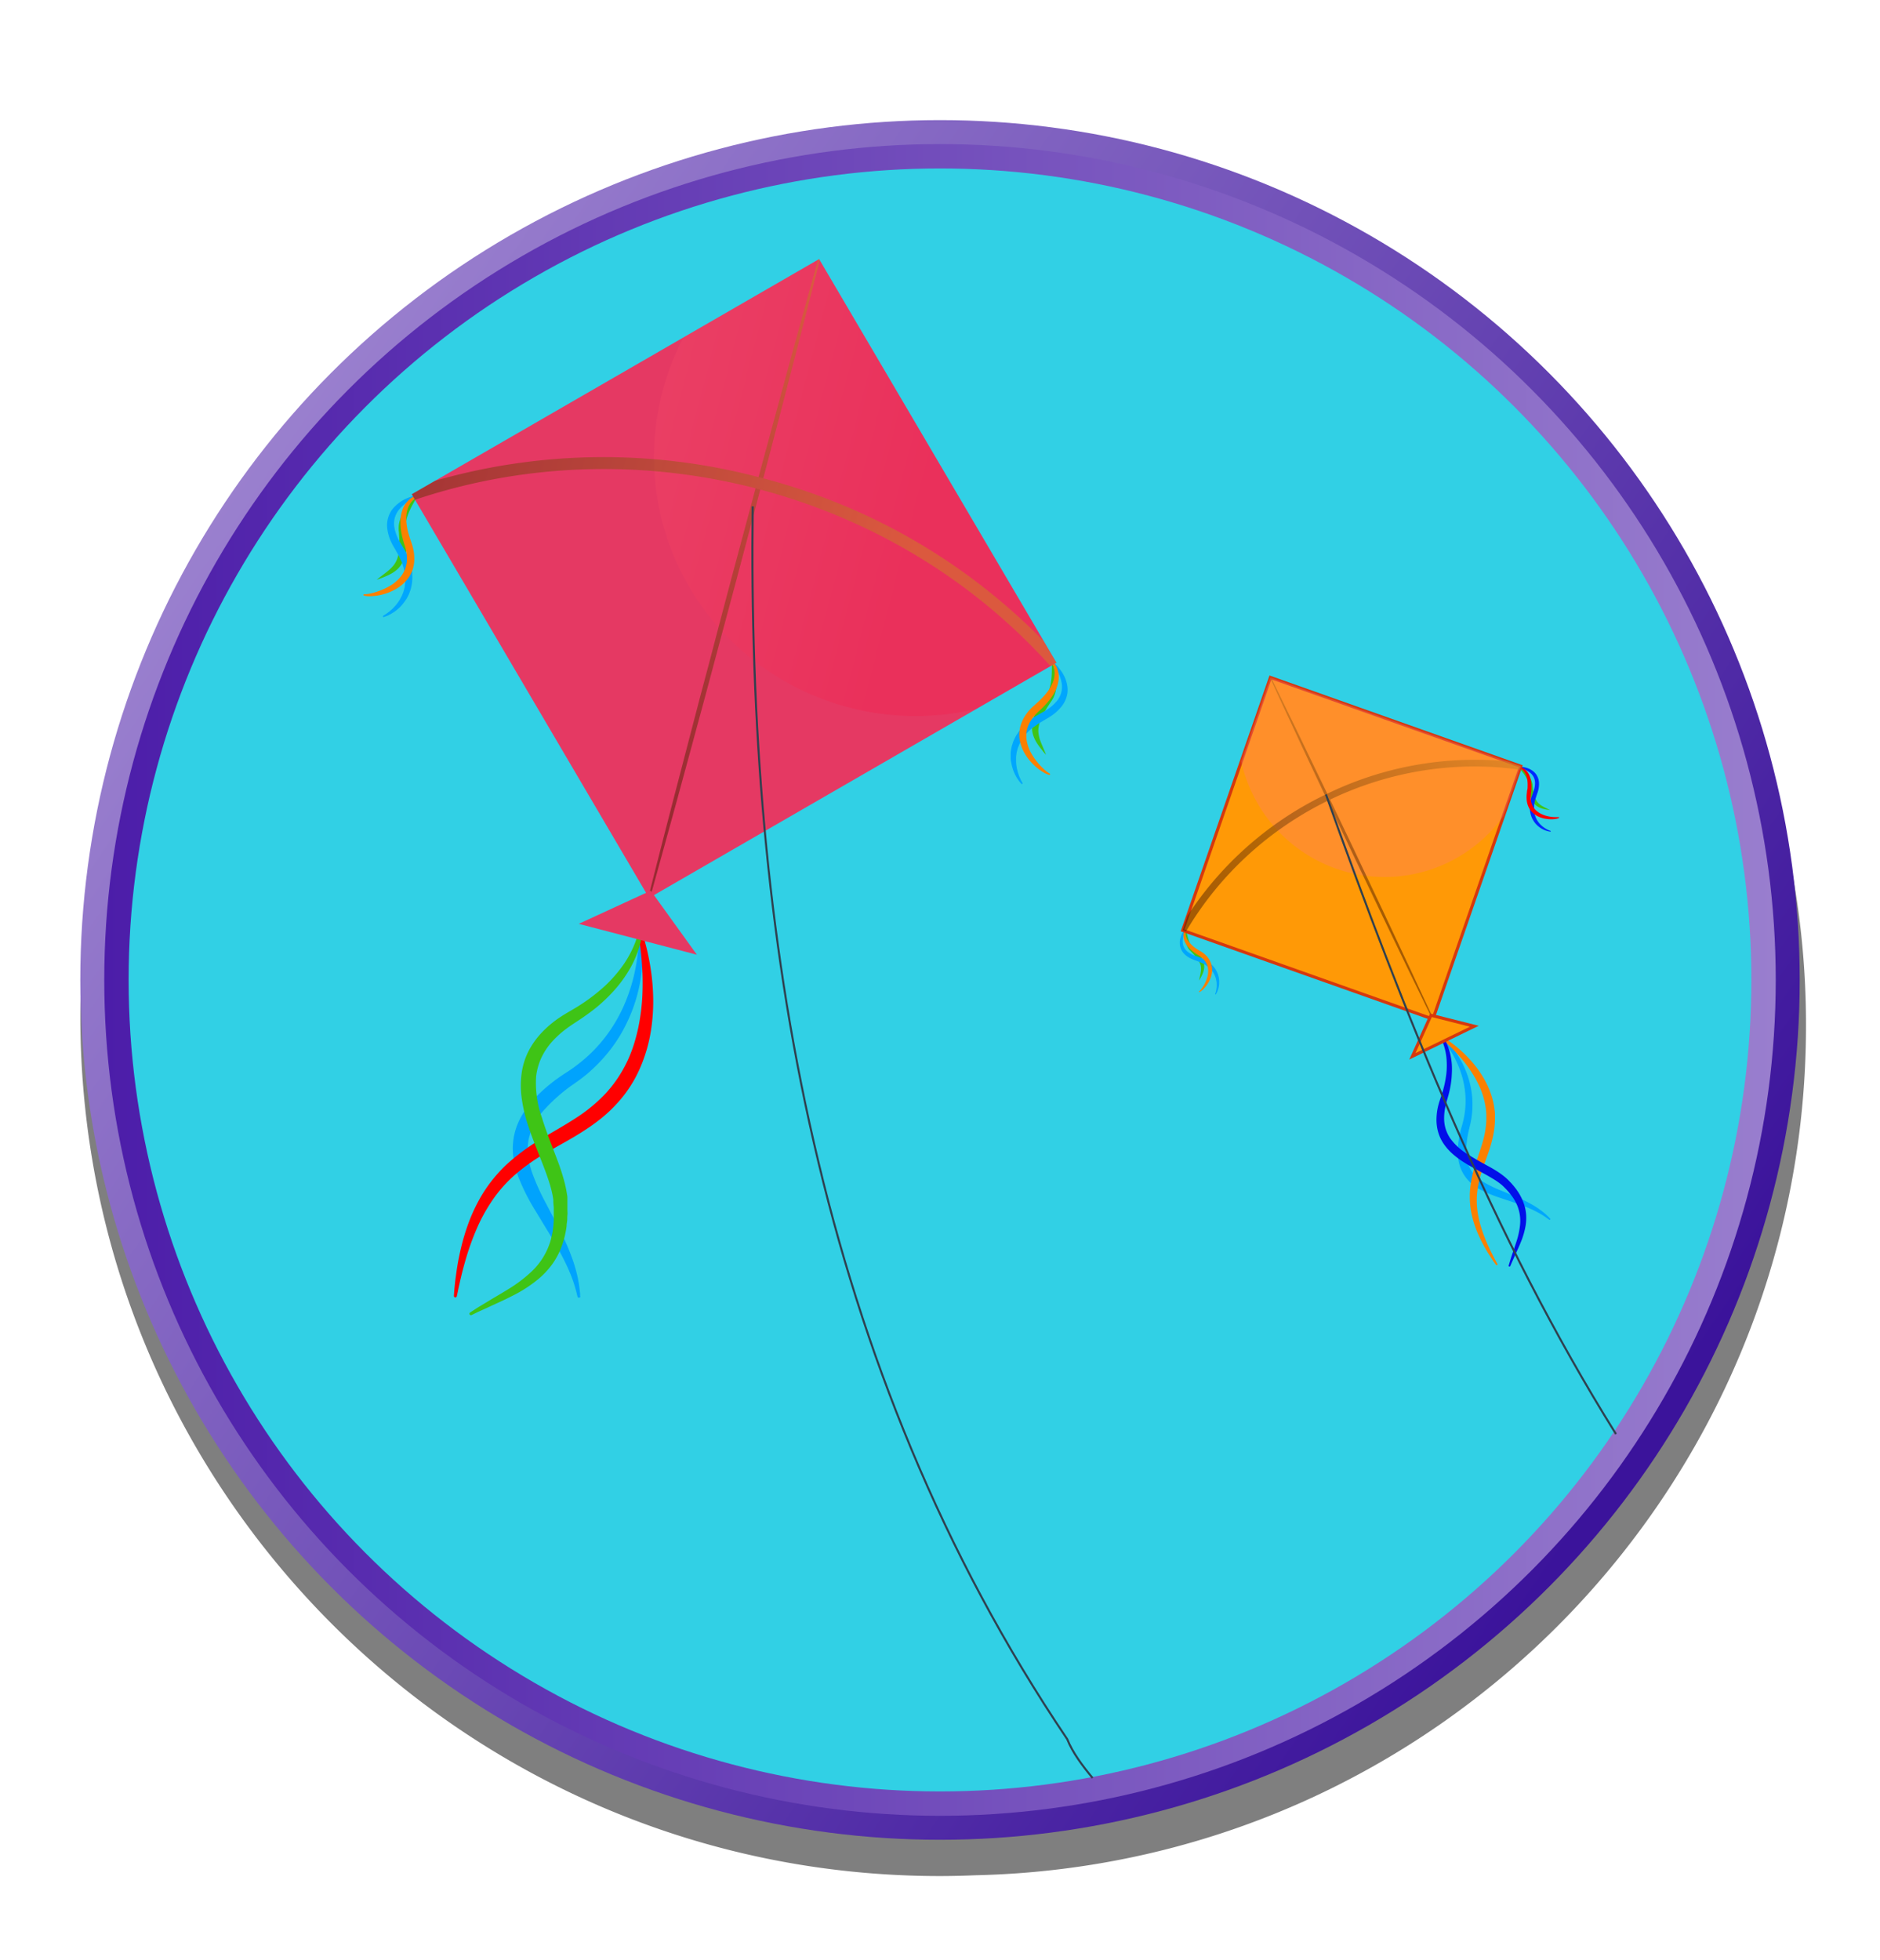 <svg xmlns="http://www.w3.org/2000/svg" xmlns:xlink="http://www.w3.org/1999/xlink" width="462.9" height="482.5" viewBox="0 0 462.9 482.5">
  <defs>
    <style>
      .b12082fa-cc6e-4221-bc1a-4c6aa8c0f171, .fd019b2a-7346-437e-94dc-7f6135bd1d2a {
        fill: none;
      }

      .b798b19f-6e6f-42a1-84c1-2767075c4026 {
        isolation: isolate;
      }

      .f7447523-24cd-4170-ac01-6a4362d8f830, .ff60a607-dbc3-44e2-8950-52d23cc2fe95 {
        opacity: 0.5;
      }

      .fb1e2b77-2c77-4991-be58-7398f7ad5a6c {
        fill: url(#f037168b-099f-4b2e-9e9f-8fafb283afc7);
      }

      .ab4d5a86-cc81-4a1b-9674-325b388028d3 {
        fill: #31d0e5;
        stroke-width: 6px;
        stroke: url(#e36bbe4f-4f78-41dc-ad73-6d6bc636fe23);
      }

      .ab4d5a86-cc81-4a1b-9674-325b388028d3, .ec005064-5dda-46d3-a6ea-f7c39673a0d5, .fd019b2a-7346-437e-94dc-7f6135bd1d2a {
        stroke-miterlimit: 10;
      }

      .aa4591de-0c6a-436f-8e20-8d1061a801a8 {
        clip-path: url(#f95f6fbd-949e-478b-bb0a-11e908af6c49);
      }

      .ae49e456-73cb-43a0-9961-c2bf282cb02c {
        fill: #3fc416;
      }

      .b35d903b-a53a-42c6-aeed-3b972a7234e5 {
        fill: #0028ff;
      }

      .e81f3629-1de3-4d40-b174-462d0ae93dec {
        fill: red;
      }

      .e53b07bc-f651-4b38-89cc-d8ab802cb4ad {
        fill: #00a6fd;
      }

      .aa5fbb75-089a-4b88-8330-c2689afd4964 {
        fill: #fb8000;
      }

      .e6eb3eee-d7ff-4ce1-842d-6f6c7fb2c8a2 {
        fill: #020fe9;
      }

      .ec005064-5dda-46d3-a6ea-f7c39673a0d5 {
        fill: #ff9906;
        stroke: #d6380d;
        stroke-width: 0.75px;
      }

      .ae4db81e-26d4-4792-999f-4e0b5aa59648, .fcd29c25-2efd-4caa-934e-3740cab561aa {
        mix-blend-mode: screen;
      }

      .ae4db81e-26d4-4792-999f-4e0b5aa59648 {
        opacity: 0.3;
      }

      .f3d8b53a-2174-43dd-89b5-cfb5cfc299cb {
        fill: #ff7880;
      }

      .ff60a607-dbc3-44e2-8950-52d23cc2fe95 {
        mix-blend-mode: multiply;
      }

      .b531e2db-b927-47ba-9f90-d0a1b61faa95 {
        fill: url(#bf7ce9d9-4618-497d-9742-bdee1990b0a6);
      }

      .f1770809-d32c-4b77-9693-84bcdcc2eaa1 {
        fill: url(#e92577ef-3ae8-4196-b4e3-40b9aadd0de2);
      }

      .fd019b2a-7346-437e-94dc-7f6135bd1d2a {
        stroke: #2f404f;
        stroke-width: 0.5px;
      }

      .f01a9698-67c9-4897-a1e7-3b67aa7faaf9 {
        fill: #00a3fd;
      }

      .baafc515-dd6f-4c04-8ff2-910726e8519d {
        fill: #e53963;
      }

      .fcd29c25-2efd-4caa-934e-3740cab561aa {
        opacity: 0.2;
      }

      .a7af5813-2c1c-4aec-8d26-a8e7c20cbb70 {
        fill: url(#bf5bffbc-3399-43a6-b465-3ec6c3146ea4);
      }

      .f603a5b9-2924-4ea5-9042-6abc8a96ef48 {
        fill: url(#a3d24362-594f-47c4-9ab9-d8604ad54d8b);
      }

      .ef660eab-f925-4613-b98d-caac0df58df4 {
        fill: url(#a308952c-3d04-4471-af8f-b7b5cdecc0a2);
      }
    </style>
    <linearGradient id="f037168b-099f-4b2e-9e9f-8fafb283afc7" x1="52.73" y1="118.79" x2="402" y2="358.11" gradientUnits="userSpaceOnUse">
      <stop offset="0" stop-color="#9b81cf"/>
      <stop offset="1" stop-color="#3b139b"/>
    </linearGradient>
    <linearGradient id="e36bbe4f-4f78-41dc-ad73-6d6bc636fe23" x1="25.67" y1="241.25" x2="437.24" y2="241.25" gradientUnits="userSpaceOnUse">
      <stop offset="0" stop-color="#4c1da9"/>
      <stop offset="1" stop-color="#997ece"/>
    </linearGradient>
    <clipPath id="f95f6fbd-949e-478b-bb0a-11e908af6c49">
      <circle class="b12082fa-cc6e-4221-bc1a-4c6aa8c0f171" cx="235.46" cy="243.57" r="209.22"/>
    </clipPath>
    <linearGradient id="bf7ce9d9-4618-497d-9742-bdee1990b0a6" x1="2449.47" y1="-6826.02" x2="2450.39" y2="-6717.84" gradientTransform="matrix(-0.69, 0.33, 0.33, 0.69, 4250.15, 4050.87)" gradientUnits="userSpaceOnUse">
      <stop offset="0" stop-color="#cc8122"/>
      <stop offset="0.32" stop-color="#9e5e16"/>
      <stop offset="0.78" stop-color="#612f06"/>
      <stop offset="1" stop-color="#491c00"/>
    </linearGradient>
    <linearGradient id="e92577ef-3ae8-4196-b4e3-40b9aadd0de2" x1="2389.21" y1="-6780.46" x2="2510.67" y2="-6780.46" xlink:href="#bf7ce9d9-4618-497d-9742-bdee1990b0a6"/>
    <linearGradient id="bf5bffbc-3399-43a6-b465-3ec6c3146ea4" x1="-2334" y1="-8892.33" x2="-2274.44" y2="-8892.33" gradientTransform="matrix(-1.8, -0.47, -0.47, 1.8, -8150.54, 15024.81)" gradientUnits="userSpaceOnUse">
      <stop offset="0" stop-color="#ff0a3b"/>
      <stop offset="0.67" stop-color="#ff576b"/>
      <stop offset="1" stop-color="#ff7880"/>
    </linearGradient>
    <linearGradient id="a3d24362-594f-47c4-9ab9-d8604ad54d8b" x1="-2290.24" y1="-8915.91" x2="-2289.59" y2="-8838.49" gradientTransform="matrix(-1.8, -0.47, -0.47, 1.8, -8150.54, 15024.81)" xlink:href="#bf7ce9d9-4618-497d-9742-bdee1990b0a6"/>
    <linearGradient id="a308952c-3d04-4471-af8f-b7b5cdecc0a2" x1="-2334" y1="-8883.33" x2="-2245.82" y2="-8883.33" gradientTransform="matrix(-1.8, -0.47, -0.47, 1.8, -8150.54, 15024.81)" xlink:href="#bf7ce9d9-4618-497d-9742-bdee1990b0a6"/>
  </defs>
  <g class="b798b19f-6e6f-42a1-84c1-2767075c4026">
    <g id="a6131e08-5fd1-4155-855e-76a4cf6bd35e" data-name="Layer 1">
      <g>
        <path class="f7447523-24cd-4170-ac01-6a4362d8f830" d="M444.68,252.5a208.28,208.28,0,0,0-25.42-100,211.66,211.66,0,0,0-187.81-114c-116.9,0-211.67,94.78-211.67,211.68s94.77,211.68,211.67,211.68c3,0,5.93-.08,8.87-.2C353.63,459.07,444.68,366.42,444.68,252.5Z"/>
        <g>
          <g>
            <circle class="fb1e2b77-2c77-4991-be58-7398f7ad5a6c" cx="231.45" cy="241.25" r="211.68"/>
            <circle class="ab4d5a86-cc81-4a1b-9674-325b388028d3" cx="231.45" cy="241.25" r="202.78"/>
          </g>
          <g class="aa4591de-0c6a-436f-8e20-8d1061a801a8">
            <g>
              <g>
                <g>
                  <path class="ae49e456-73cb-43a0-9961-c2bf282cb02c" d="M373.86,188.91l.4.45c.26.3.61.72,1,1.24a9.8,9.8,0,0,1,.54.86,4.4,4.4,0,0,1,.44,1,3.25,3.25,0,0,1,.12.52c0,.2,0,.41,0,.61a12.45,12.45,0,0,0,.17,1.35,7.88,7.88,0,0,0,.35,1.35,4.68,4.68,0,0,0,.63,1.24,3.65,3.65,0,0,0,.94.94,4.41,4.41,0,0,0,1,.5,6.43,6.43,0,0,0,.89.25c.26.06.49.1.69.13.38.07.6.09.6.09l-.54-.29c-.34-.18-.85-.41-1.39-.73a4.77,4.77,0,0,1-.8-.58,3.53,3.53,0,0,1-.64-.82,4.81,4.81,0,0,1-.44-1.06,8.91,8.91,0,0,1-.28-1.21c-.08-.42-.13-.84-.19-1.26,0-.22,0-.41-.08-.67a4.3,4.3,0,0,0-.21-.69,5.25,5.25,0,0,0-.66-1.12,6.81,6.81,0,0,0-.76-.82,8.2,8.2,0,0,0-.72-.59c-.22-.16-.42-.29-.59-.39A3.36,3.36,0,0,0,373.86,188.91Z"/>
                  <path class="b35d903b-a53a-42c6-aeed-3b972a7234e5" d="M373.86,189a7.23,7.23,0,0,1,.84.21,6.53,6.53,0,0,1,.93.35,5.5,5.5,0,0,1,1.07.64,3.32,3.32,0,0,1,.91,1.08,3.27,3.27,0,0,1,.35,1.49,6.12,6.12,0,0,1-.26,1.71c-.05.14-.08.29-.14.43l-.17.46c-.1.31-.21.62-.32.93s-.16.68-.24,1-.09.69-.13,1,0,.69,0,1l.06.51a2.84,2.84,0,0,0,.1.49,4.79,4.79,0,0,0,.29.93,4.28,4.28,0,0,0,.2.43l.23.4a3,3,0,0,0,.25.37l.26.34a7.73,7.73,0,0,0,.58.57,4.55,4.55,0,0,0,.58.45,5,5,0,0,0,.57.34,4.14,4.14,0,0,0,.53.25,3.52,3.52,0,0,0,.45.16l.38.11.28.05.24.05a.11.11,0,0,0,.12-.09.09.09,0,0,0-.07-.11h0l-.21-.08-.25-.11-.34-.16a4.09,4.09,0,0,1-.39-.22,2.93,2.93,0,0,1-.45-.3,3.8,3.8,0,0,1-.47-.37,5.16,5.16,0,0,1-.48-.46c-.16-.17-.3-.37-.45-.56l-.2-.31a2.27,2.27,0,0,1-.19-.34,3.78,3.78,0,0,1-.17-.35c-.06-.12-.09-.25-.14-.38a2.52,2.52,0,0,1-.12-.39l-.09-.41a3,3,0,0,1-.06-.42l0-.43c0-.15,0-.3,0-.45a3.27,3.27,0,0,1,0-.44c0-.3.07-.61.13-.9s.13-.58.23-.89l.3-.93.16-.46c.06-.16.1-.33.15-.49a6.33,6.33,0,0,0,.22-2,3.75,3.75,0,0,0-.58-1.88,3.35,3.35,0,0,0-.57-.71,3.89,3.89,0,0,0-.66-.51,4.91,4.91,0,0,0-1.28-.58,6.58,6.58,0,0,0-1-.21,5,5,0,0,0-.67,0h-.24a.1.1,0,0,0-.1.11A.11.11,0,0,0,373.86,189Z"/>
                  <path class="e81f3629-1de3-4d40-b174-462d0ae93dec" d="M373.85,189l.19.06a3.05,3.05,0,0,1,.5.26,2.55,2.55,0,0,1,.65.57,3.24,3.24,0,0,1,.57.95,5.21,5.21,0,0,1,.32,1.28,9.46,9.46,0,0,1,.05,1.52c0,.27,0,.54-.08.81s-.07.56-.11.85a7.18,7.18,0,0,0,0,1.91,5.32,5.32,0,0,0,.63,1.86,4.77,4.77,0,0,0,1.27,1.4,5.62,5.62,0,0,0,1.53.8,7,7,0,0,0,1.46.34,7.35,7.35,0,0,0,2.2,0,3.38,3.38,0,0,0,.81-.24h0a.11.11,0,0,0,.05-.14.11.11,0,0,0-.12-.06l-.2,0-.58,0a9,9,0,0,1-2.05-.26,8.19,8.19,0,0,1-1.28-.45,5.22,5.22,0,0,1-1.24-.77,4,4,0,0,1-1-1.16,4.4,4.4,0,0,1-.47-1.49,6.35,6.35,0,0,1,0-1.63,13.05,13.05,0,0,0,.13-1.77,8.32,8.32,0,0,0-.17-1.68,5.06,5.06,0,0,0-.53-1.46,3.57,3.57,0,0,0-.82-1,2.9,2.9,0,0,0-.86-.52,2.29,2.29,0,0,0-.61-.17l-.23,0a.1.1,0,0,0-.1.11A.1.1,0,0,0,373.85,189Z"/>
                  <g>
                    <path class="ae49e456-73cb-43a0-9961-c2bf282cb02c" d="M292,228.65a5,5,0,0,0-.11.61,6.08,6.08,0,0,0-.07.71c0,.28,0,.59,0,.93A6.6,6.6,0,0,0,292,232a4.77,4.77,0,0,0,.45,1.22,3.3,3.3,0,0,0,.4.6c.18.2.32.33.47.49.29.31.59.61.86.93a11.24,11.24,0,0,1,.76,1,4.72,4.72,0,0,1,.54,1,3.13,3.13,0,0,1,.23,1,4.63,4.63,0,0,1-.05,1c-.09.63-.23,1.17-.3,1.55s-.11.61-.11.61.12-.19.3-.53c.1-.18.21-.38.33-.63a9,9,0,0,0,.37-.85,5.09,5.09,0,0,0,.25-1.13,3.83,3.83,0,0,0-.13-1.33,5.56,5.56,0,0,0-.57-1.27,8.25,8.25,0,0,0-.82-1.12c-.3-.34-.62-.67-.94-1l-.44-.41a3.2,3.2,0,0,1-.33-.42,4.69,4.69,0,0,1-.5-1c-.13-.33-.23-.66-.32-1-.16-.62-.27-1.16-.34-1.54S292,228.65,292,228.65Z"/>
                    <path class="e53b07bc-f651-4b38-89cc-d8ab802cb4ad" d="M291.89,228.59l-.16.19a6.79,6.79,0,0,0-.86,1.51,5.14,5.14,0,0,0-.36,1.38,5.65,5.65,0,0,0,0,.83,3.71,3.71,0,0,0,.19.9,3.91,3.91,0,0,0,1.09,1.63,6.19,6.19,0,0,0,1.72,1.09c.15.06.31.14.47.19l.45.16.91.35c.3.11.55.25.83.37s.51.31.77.46.24.18.36.27.24.17.35.27l.31.3a2.13,2.13,0,0,1,.29.31c.09.1.17.21.26.32a4,4,0,0,1,.23.34,4,4,0,0,1,.2.35c.06.12.12.23.17.35a2.67,2.67,0,0,1,.14.36l.12.35a6.83,6.83,0,0,1,.14.71,3.85,3.85,0,0,1,.06.66,4.14,4.14,0,0,1,0,.61,4.08,4.08,0,0,1-.06.53,3,3,0,0,1-.07.46l-.08.36c0,.11-.06.19-.08.27l-.07.22h0a.1.1,0,0,0,.07.13.12.12,0,0,0,.12-.05l.11-.21c0-.07.08-.16.14-.26l.15-.36c.06-.14.1-.3.16-.47a3.06,3.06,0,0,0,.13-.56,4.55,4.55,0,0,0,.1-.66c0-.24,0-.49,0-.75s-.06-.53-.08-.81l-.11-.42a2.3,2.3,0,0,0-.12-.43c-.06-.14-.11-.28-.17-.43a4.11,4.11,0,0,0-.21-.42,6,6,0,0,0-.53-.82,3,3,0,0,0-.33-.38l-.34-.36c-.26-.22-.52-.45-.8-.65s-.57-.37-.87-.53-.64-.32-.94-.45l-.92-.33-.46-.15c-.15-.05-.28-.11-.42-.17a5.59,5.59,0,0,1-1.49-.86,3.26,3.26,0,0,1-.93-1.21,3.39,3.39,0,0,1-.27-1.38,5.9,5.9,0,0,1,.17-1.25,9.7,9.7,0,0,1,.31-1,7.24,7.24,0,0,1,.37-.8.1.1,0,0,0,0-.14A.09.09,0,0,0,291.89,228.59Z"/>
                    <path class="aa5fbb75-089a-4b88-8330-c2689afd4964" d="M291.88,228.59a2.05,2.05,0,0,0-.12.2,2.31,2.31,0,0,0-.26.58,3,3,0,0,0-.13,1,3.49,3.49,0,0,0,.28,1.29,5,5,0,0,0,.79,1.33,8.45,8.45,0,0,0,1.2,1.19,13.18,13.18,0,0,0,1.44,1,6.24,6.24,0,0,1,1.25,1,4.31,4.31,0,0,1,.86,1.31,4,4,0,0,1,.29,1.48,5.48,5.48,0,0,1-.18,1.47,7.71,7.71,0,0,1-.46,1.28,9.41,9.41,0,0,1-1.07,1.79c-.16.19-.29.34-.38.43l-.15.14a.1.1,0,0,0,0,.15.1.1,0,0,0,.12,0h0a3.48,3.48,0,0,0,.69-.49,7.51,7.51,0,0,0,1.41-1.72,7.16,7.16,0,0,0,.65-1.36,5.77,5.77,0,0,0,.34-1.7,4.75,4.75,0,0,0-.3-1.88,5.12,5.12,0,0,0-1-1.66,7,7,0,0,0-1.48-1.19l-.73-.44c-.23-.14-.45-.29-.67-.45a9.26,9.26,0,0,1-1.14-1,5.09,5.09,0,0,1-.8-1.06,3.67,3.67,0,0,1-.38-1,2.9,2.9,0,0,1,0-.87,2.53,2.53,0,0,1,.12-.56,1.52,1.52,0,0,1,.07-.18.11.11,0,0,0-.05-.14A.11.11,0,0,0,291.88,228.59Z"/>
                  </g>
                  <path class="e53b07bc-f651-4b38-89cc-d8ab802cb4ad" d="M381.68,300l-.12-.12-.35-.36a14.91,14.91,0,0,0-1.44-1.26,20,20,0,0,0-2.46-1.66,33.14,33.14,0,0,0-3.43-1.72c-1.27-.58-2.68-1.11-4.12-1.71a31.34,31.34,0,0,1-4.34-2.08,12,12,0,0,1-1.94-1.43,11.13,11.13,0,0,1-.8-.88,8.39,8.39,0,0,1-.66-1,9.51,9.51,0,0,1-1-4.79,24.11,24.11,0,0,1,.76-5.23l.16-.67c.06-.22.11-.47.16-.7.09-.46.18-.92.24-1.38a21.62,21.62,0,0,0,.21-2.75,21.09,21.09,0,0,0-.54-5.17,23.19,23.19,0,0,0-1.48-4.38,25.48,25.48,0,0,0-1.89-3.38,26,26,0,0,0-1.79-2.36c-.54-.62-1-1.08-1.31-1.39-.15-.15-.28-.26-.37-.34l-.13-.11a.2.2,0,0,0-.29,0,.21.21,0,0,0,0,.28h0l.11.12.32.37c.27.33.66.82,1.12,1.48a24.56,24.56,0,0,1,1.53,2.43,25.88,25.88,0,0,1,1.56,3.36,22.75,22.75,0,0,1,1.15,4.2,20.81,20.81,0,0,1,0,7.32c-.08.43-.16.85-.26,1.27-.06.21-.1.41-.16.63l-.18.65a23.94,23.94,0,0,0-1,5.68,13.23,13.23,0,0,0,.22,3,11.36,11.36,0,0,0,.41,1.49,10.45,10.45,0,0,0,.65,1.4,9.13,9.13,0,0,0,.86,1.27,10.72,10.72,0,0,0,1,1.09,13.93,13.93,0,0,0,1.13.9,13.72,13.72,0,0,0,1.19.74,30.47,30.47,0,0,0,4.71,2l4.22,1.42c1.29.44,2.44.9,3.45,1.34s1.85.9,2.54,1.29,1.2.76,1.54,1l.54.4a.19.19,0,0,0,.28,0A.2.2,0,0,0,381.68,300Z"/>
                  <path class="aa5fbb75-089a-4b88-8330-c2689afd4964" d="M354.15,255.09l.54.43c.36.29.86.73,1.49,1.29s1.37,1.28,2.18,2.14a37.79,37.79,0,0,1,2.56,3,29.47,29.47,0,0,1,2.52,3.85c.38.71.75,1.46,1.08,2.24a18.91,18.91,0,0,1,.83,2.44,18.54,18.54,0,0,1,.51,2.59c.06.44.09.9.11,1.34l0,.36v.33c0,.22,0,.45,0,.68a22,22,0,0,1-.94,5.49c-.52,1.83-1.21,3.66-1.8,5.53A30.42,30.42,0,0,0,362,292.5a21.08,21.08,0,0,0,.18,5.53,24.93,24.93,0,0,0,1.32,4.71,32.62,32.62,0,0,0,1.73,3.71c.57,1.07,1.13,2,1.59,2.69.23.36.45.68.64,1s.35.51.49.7l.41.57a.21.21,0,0,0,.35-.22h0l-.34-.61c-.22-.41-.53-1-.92-1.76s-.84-1.69-1.31-2.77a37.28,37.28,0,0,1-1.39-3.7,24.8,24.8,0,0,1-1-4.5,19.18,19.18,0,0,1,.06-5.07,28.36,28.36,0,0,1,1.35-5.31c.62-1.79,1.33-3.63,1.91-5.57a26.92,26.92,0,0,0,.71-3,19.71,19.71,0,0,0,.31-3.06c0-.25,0-.51,0-.77v-.39l0-.36c0-.52-.08-1-.15-1.51a17.86,17.86,0,0,0-.64-2.89,22.07,22.07,0,0,0-2.29-5,26.92,26.92,0,0,0-2.93-3.91,32.59,32.59,0,0,0-5.38-4.77c-.71-.5-1.29-.85-1.69-1.09s-.62-.35-.62-.35a.21.21,0,0,0-.28.09A.22.22,0,0,0,354.15,255.09Z"/>
                  <path class="e6eb3eee-d7ff-4ce1-842d-6f6c7fb2c8a2" d="M354.16,254.52l0,0,.08.12c.07.1.17.25.29.46a11,11,0,0,1,.86,1.91,14.89,14.89,0,0,1,.73,3.17,18.93,18.93,0,0,1,0,4.19,26.67,26.67,0,0,1-1.05,4.87c-.27.83-.62,1.72-.88,2.71a14.66,14.66,0,0,0-.48,3.09,11.29,11.29,0,0,0,.3,3.3,10.13,10.13,0,0,0,1.38,3.14,13.41,13.41,0,0,0,2.24,2.56,21.75,21.75,0,0,0,2.65,2c1.84,1.18,3.75,2.14,5.55,3.13.89.5,1.76,1,2.57,1.53.41.27.79.55,1.15.84a5.59,5.59,0,0,1,.52.45l.06.05s0,0,0,0v0l0,0,.14.14.26.26.26.26.23.25c.15.17.31.33.46.51l.43.54.41.54a11.3,11.3,0,0,1,1.27,2.26,10,10,0,0,1,.69,4.68,19.47,19.47,0,0,1-.87,4.11c-.38,1.21-.76,2.28-1.06,3.16s-.52,1.59-.66,2.07-.22.73-.22.73a.21.21,0,0,0,.14.26.21.21,0,0,0,.25-.11h0l.3-.7c.19-.45.5-1.11.89-2s.87-1.86,1.36-3.08a18.86,18.86,0,0,0,1.25-4.31,12.13,12.13,0,0,0,.1-2.65,10.91,10.91,0,0,0-.61-2.8,13.24,13.24,0,0,0-1.34-2.69l-.43-.63c-.15-.21-.31-.4-.47-.61s-.33-.4-.5-.6l-.26-.3-.26-.27-.26-.27-.13-.14-.08-.08-.07-.07c-.2-.2-.4-.38-.6-.56-.41-.35-.84-.68-1.28-1a30.19,30.19,0,0,0-2.7-1.67c-1.83-1-3.69-2-5.39-3.12a14.38,14.38,0,0,1-4.32-3.93,8.88,8.88,0,0,1-1.16-2.5,9.19,9.19,0,0,1-.32-2.71,13.77,13.77,0,0,1,.34-2.72c.18-.87.47-1.75.72-2.67s.44-1.8.58-2.68.22-1.73.25-2.56a18.52,18.52,0,0,0,0-2.37,16.48,16.48,0,0,0-.3-2.11,13.84,13.84,0,0,0-1.08-3.28,10.7,10.7,0,0,0-1.13-1.9,5.49,5.49,0,0,0-.52-.61.21.21,0,0,0-.29,0,.21.21,0,0,0,0,.28Z"/>
                  <g>
                    <polygon class="ec005064-5dda-46d3-a6ea-f7c39673a0d5" points="291.19 229.04 352.82 250.89 374.45 188.63 312.81 166.78 291.19 229.04"/>
                    <g class="ae4db81e-26d4-4792-999f-4e0b5aa59648">
                      <path class="f3d8b53a-2174-43dd-89b5-cfb5cfc299cb" d="M308.27,195.15A36.22,36.22,0,0,0,335.6,215.5c.28.05.55.09.83.12a35.83,35.83,0,0,0,20.2-3.33,36.25,36.25,0,0,0,13.55-11.37l4.27-12.29-61.64-21.85-7.2,20.73A37.08,37.08,0,0,0,308.27,195.15Z"/>
                    </g>
                    <g class="ff60a607-dbc3-44e2-8950-52d23cc2fe95">
                      <path class="b531e2db-b927-47ba-9f90-d0a1b61faa95" d="M332.55,209.12l3.05,6.38,4.36,9.11,6.49,13.49c1.92,3.94,3.52,7.22,4.63,9.52l1.58,3.21.19.4.22-.1s-.07-.14-.19-.41l-1.5-3.24c-1.07-2.32-2.61-5.63-4.47-9.61l-6.36-13.55c-1.33-2.81-2.71-5.74-4.12-8.7-1.07-2.26-2.15-4.53-3.22-6.82-2.53-5.27-5-10.54-7.41-15.48s-4.59-9.55-6.5-13.49-3.51-7.23-4.63-9.53c-.9-1.85-1.5-3.06-1.69-3.46l-.17-.06-.05.16,1.61,3.51,4.47,9.6c1.87,4,4,8.6,6.37,13.56Z"/>
                      <path class="f1770809-d32c-4b77-9693-84bcdcc2eaa1" d="M291.19,229l.84.3c16.82-28.48,49.6-44.38,82.11-39.83l.31-.88L371,187.42a83.2,83.2,0,0,0-44.56,8.16,84.19,84.19,0,0,0-34.05,29.89Z"/>
                    </g>
                    <polygon class="ec005064-5dda-46d3-a6ea-f7c39673a0d5" points="363.01 252.65 352.34 249.95 347.76 260.06 363.01 252.65"/>
                  </g>
                </g>
                <path class="fd019b2a-7346-437e-94dc-7f6135bd1d2a" d="M326.48,195.58c19.31,54.1,40.81,108.46,71.42,157.48"/>
              </g>
              <g>
                <g>
                  <path class="ae49e456-73cb-43a0-9961-c2bf282cb02c" d="M259,162.86s0,.39,0,1.07,0,1.64-.08,2.76a17,17,0,0,1-.24,1.77,9,9,0,0,1-.54,1.81,4.69,4.69,0,0,1-.44.83l-.63.86c-.46.63-.9,1.3-1.31,2a13.88,13.88,0,0,0-1.07,2.19,8.44,8.44,0,0,0-.56,2.37,6.28,6.28,0,0,0,.21,2.31,8,8,0,0,0,.81,1.84,13,13,0,0,0,.93,1.35c.28.38.56.69.77,1,.44.52.71.81.71.81s-.13-.37-.39-1-.67-1.52-1.05-2.56a8.42,8.42,0,0,1-.41-1.68,5.59,5.59,0,0,1,.06-1.82,8.46,8.46,0,0,1,.61-1.91,18.65,18.65,0,0,1,1-1.93c.38-.64.79-1.26,1.19-1.87.22-.33.42-.6.65-1a6.51,6.51,0,0,0,.51-1.16,8.41,8.41,0,0,0,.38-2.24,12.87,12.87,0,0,0-.39-3.55,12.3,12.3,0,0,0-.34-1.19A10.36,10.36,0,0,0,259,162.86Z"/>
                  <path class="e53b07bc-f651-4b38-89cc-d8ab802cb4ad" d="M258.87,163a13.4,13.4,0,0,1,.91,1.25,12.68,12.68,0,0,1,.86,1.53,8.9,8.9,0,0,1,.71,2.08,5.63,5.63,0,0,1,0,2.45,5.48,5.48,0,0,1-1.22,2.38,10.4,10.4,0,0,1-2.31,2c-.22.14-.44.29-.68.42l-.75.42-1.49.86c-.49.32-1,.72-1.49,1.08s-.91.81-1.35,1.21-.8.9-1.17,1.36c-.17.25-.33.5-.49.75a5.08,5.08,0,0,0-.44.75,8.23,8.23,0,0,0-.65,1.58,5.88,5.88,0,0,0-.23.79l-.15.8a4,4,0,0,0-.08.77c0,.26,0,.51,0,.76,0,.49,0,1,.13,1.41a9.14,9.14,0,0,0,.28,1.27,10.11,10.11,0,0,0,.38,1.1,7.9,7.9,0,0,0,.43.92,8.09,8.09,0,0,0,.43.74c.15.22.27.41.39.57l.32.4.27.32a.19.19,0,0,0,.26,0,.18.18,0,0,0,0-.23h0s-.06-.13-.19-.36l-.23-.43c-.07-.17-.16-.37-.26-.59a7.25,7.25,0,0,1-.28-.76,8.08,8.08,0,0,1-.27-.9,7.81,7.81,0,0,1-.21-1,10.58,10.58,0,0,1-.12-1.16c0-.4,0-.82,0-1.25l.09-.65a3.82,3.82,0,0,1,.12-.66l.18-.66a5.26,5.26,0,0,1,.25-.66,5.44,5.44,0,0,1,.28-.66l.35-.64a3.52,3.52,0,0,1,.4-.63c.15-.2.29-.41.44-.62l.52-.57a7.15,7.15,0,0,1,.53-.57c.41-.35.78-.73,1.21-1s.83-.62,1.31-.92l1.47-.88.74-.43c.27-.15.51-.33.76-.49a11.27,11.27,0,0,0,2.63-2.43,6.83,6.83,0,0,0,1.36-3.16,6.15,6.15,0,0,0,0-1.6,7,7,0,0,0-.31-1.42,8.42,8.42,0,0,0-1.08-2.23,12.22,12.22,0,0,0-1.15-1.47,10.42,10.42,0,0,0-.86-.84l-.33-.27a.19.19,0,0,0-.26,0A.18.18,0,0,0,258.87,163Z"/>
                  <path class="aa5fbb75-089a-4b88-8330-c2689afd4964" d="M258.86,163a3.24,3.24,0,0,1,.19.29,6.47,6.47,0,0,1,.39.92,5.7,5.7,0,0,1,.23,1.5,5.87,5.87,0,0,1-.32,1.9,9.13,9.13,0,0,1-1,2.08,16.33,16.33,0,0,1-1.68,2.06c-.32.34-.66.67-1,1l-1.12,1a12.16,12.16,0,0,0-2.19,2.53,8.87,8.87,0,0,0-1.26,3.18,8.21,8.21,0,0,0,.11,3.32,9.86,9.86,0,0,0,1.15,2.79,12.18,12.18,0,0,0,1.59,2.13,12.87,12.87,0,0,0,3,2.46,5.58,5.58,0,0,0,1.37.61h0a.19.19,0,0,0,.23-.13.18.18,0,0,0-.1-.21,2.26,2.26,0,0,1-.3-.18,8.38,8.38,0,0,1-.82-.63,15.79,15.79,0,0,1-2.46-2.69,14.44,14.44,0,0,1-1.23-2,10.29,10.29,0,0,1-.81-2.44,7.16,7.16,0,0,1,0-2.65,7,7,0,0,1,1.06-2.52,10.86,10.86,0,0,1,1.84-2.17,23.93,23.93,0,0,0,2.18-2.21,13.34,13.34,0,0,0,1.7-2.43,8.68,8.68,0,0,0,.94-2.53,6.21,6.21,0,0,0,.06-2.3,5.62,5.62,0,0,0-.56-1.67,4.25,4.25,0,0,0-.65-.92,2.84,2.84,0,0,0-.28-.28.18.18,0,0,0-.26,0A.18.18,0,0,0,258.86,163Z"/>
                  <g>
                    <path class="ae49e456-73cb-43a0-9961-c2bf282cb02c" d="M102.89,122.06a8.88,8.88,0,0,0-.85.68,11.71,11.71,0,0,0-.89.87,11.87,11.87,0,0,0-1.06,1.25,11.16,11.16,0,0,0-1,1.65,8.78,8.78,0,0,0-.78,2.13,6.4,6.4,0,0,0-.14,1.26c0,.46,0,.8.07,1.19,0,.73.1,1.47.1,2.21a19.23,19.23,0,0,1-.08,2.16,9.07,9.07,0,0,1-.42,2,6.08,6.08,0,0,1-.85,1.62,8.93,8.93,0,0,1-1.2,1.25c-.85.73-1.65,1.3-2.19,1.72s-.84.68-.84.68.38-.12,1-.36c.32-.12.72-.26,1.16-.46a14.79,14.79,0,0,0,1.47-.71A8.16,8.16,0,0,0,98,140,6.46,6.46,0,0,0,99.32,138a9,9,0,0,0,.69-2.34,14.06,14.06,0,0,0,.16-2.42,23,23,0,0,0-.15-2.37l-.12-1.06a4.85,4.85,0,0,1,0-.93,8.89,8.89,0,0,1,.43-1.85,15.74,15.74,0,0,1,.68-1.65c.48-1,1-1.85,1.3-2.44Z"/>
                    <path class="e53b07bc-f651-4b38-89cc-d8ab802cb4ad" d="M102.85,121.89l-.42.07c-.27.06-.67.15-1.17.31a12,12,0,0,0-1.73.71,9,9,0,0,0-2,1.42,7.34,7.34,0,0,0-1,1.08,7.07,7.07,0,0,0-.77,1.41,6.63,6.63,0,0,0-.38,3.41,10.53,10.53,0,0,0,1.07,3.4,8.73,8.73,0,0,0,.42.8l.43.73.84,1.49c.26.49.45,1,.68,1.44s.35,1,.53,1.5c.08.25.11.51.17.76s.13.5.17.75,0,.51.08.76a3.68,3.68,0,0,1,0,.74c0,.24,0,.49,0,.73a5.71,5.71,0,0,1-.08.71c0,.23-.05.47-.11.69l-.18.67a4.7,4.7,0,0,1-.22.63l-.25.61c-.21.37-.37.76-.6,1.09a8.89,8.89,0,0,1-.68.95,8,8,0,0,1-.7.8,6.75,6.75,0,0,1-.68.65c-.22.19-.42.38-.62.52l-.53.39-.41.26-.34.22h0a.19.19,0,0,0-.06.25.2.2,0,0,0,.23.07l.39-.15.48-.19.62-.31c.24-.11.47-.27.74-.43a7.07,7.07,0,0,0,.83-.59,10.1,10.1,0,0,0,.88-.77,7.48,7.48,0,0,0,.87-1,13.39,13.39,0,0,0,.82-1.17l.35-.67a5.2,5.2,0,0,0,.31-.72l.27-.76c.09-.25.13-.53.2-.8a8.49,8.49,0,0,0,.21-1.69,5.06,5.06,0,0,0,0-.87c0-.3,0-.59,0-.89-.09-.58-.19-1.18-.34-1.76s-.34-1.15-.57-1.71-.49-1.15-.76-1.67l-.87-1.48-.44-.73a7.87,7.87,0,0,1-.39-.7,10.39,10.39,0,0,1-1-2.83,5.6,5.6,0,0,1,.11-2.68,5.82,5.82,0,0,1,1.22-2.13,9.15,9.15,0,0,1,1.66-1.46,12.28,12.28,0,0,1,1.5-.91,13.4,13.4,0,0,1,1.41-.64.19.19,0,0,0,.12-.23A.17.17,0,0,0,102.85,121.89Z"/>
                    <path class="aa5fbb75-089a-4b88-8330-c2689afd4964" d="M102.84,121.89a3.61,3.61,0,0,0-.39.11,4.39,4.39,0,0,0-1,.48,5.35,5.35,0,0,0-1.32,1.18,5.94,5.94,0,0,0-1.09,2,8.38,8.38,0,0,0-.44,2.66,13.65,13.65,0,0,0,.26,3,25.16,25.16,0,0,0,.8,3,10.73,10.73,0,0,1,.52,2.79,7,7,0,0,1-1.63,5,10.38,10.38,0,0,1-1.91,1.73A14.84,14.84,0,0,1,94.53,145a16.23,16.23,0,0,1-3.48,1.14,8.45,8.45,0,0,1-1,.14,2.43,2.43,0,0,1-.36,0,.19.19,0,0,0-.19.18.17.17,0,0,0,.13.18h0a5.36,5.36,0,0,0,1.49.14,12.91,12.91,0,0,0,3.86-.66,12.18,12.18,0,0,0,2.44-1.07,10.13,10.13,0,0,0,2.4-1.87,8.32,8.32,0,0,0,1.74-2.83A8.89,8.89,0,0,0,102,137a12.65,12.65,0,0,0-.65-3.27l-.48-1.41c-.15-.46-.28-.91-.4-1.36a15.88,15.88,0,0,1-.42-2.61,8.7,8.7,0,0,1,.13-2.32,5.94,5.94,0,0,1,.68-1.81,5.25,5.25,0,0,1,.94-1.19,5.32,5.32,0,0,1,.79-.61,2.87,2.87,0,0,1,.31-.16.18.18,0,0,0,.1-.24A.18.18,0,0,0,102.84,121.89Z"/>
                  </g>
                  <path class="f01a9698-67c9-4897-a1e7-3b67aa7faaf9" d="M142.84,319.13v-.3c0-.19,0-.48-.07-.87a28.13,28.13,0,0,0-.5-3.32,35.77,35.77,0,0,0-1.44-5,62,62,0,0,0-2.67-6.2c-1.07-2.22-2.37-4.53-3.63-7a55.51,55.51,0,0,1-3.5-7.71,21.45,21.45,0,0,1-1-4.12,17.92,17.92,0,0,1-.09-2.07,14.27,14.27,0,0,1,.23-2.06,16.26,16.26,0,0,1,4.08-7.53,41.63,41.63,0,0,1,7-6.07l1-.71c.32-.22.67-.49,1-.74.66-.51,1.3-1,1.91-1.56a40.77,40.77,0,0,0,3.42-3.41,36.43,36.43,0,0,0,5.17-7.47,39.55,39.55,0,0,0,3-7.5,43.39,43.39,0,0,0,1.31-6.65,44.35,44.35,0,0,0,.27-5.18c0-1.44-.11-2.56-.19-3.33,0-.38-.08-.67-.11-.87l0-.31a.36.36,0,0,0-.42-.3.38.38,0,0,0-.31.37v0s0,.1,0,.29,0,.47,0,.85c0,.75,0,1.85-.16,3.24a42.8,42.8,0,0,1-.71,5,41.25,41.25,0,0,1-1.73,6.24,38.56,38.56,0,0,1-3.23,6.88,36.79,36.79,0,0,1-5.11,6.69,36.36,36.36,0,0,1-3.28,3c-.58.46-1.18.93-1.79,1.38-.31.21-.59.43-.93.65l-1,.66a41,41,0,0,0-7.82,6.4,22.74,22.74,0,0,0-3.12,4.24,17.55,17.55,0,0,0-1.15,2.44,17.9,17.9,0,0,0-.73,2.6,18.61,18.61,0,0,0-.28,2.67,18.8,18.8,0,0,0,.17,2.62,22.11,22.11,0,0,0,.5,2.5c.23.8.48,1.59.77,2.34a51.83,51.83,0,0,0,4.07,8.06l4.07,6.7c1.24,2.06,2.29,4,3.14,5.72a45.89,45.89,0,0,1,2,4.62c.46,1.31.76,2.37.94,3.08l.28,1.14a.37.37,0,0,0,.72-.11Z"/>
                  <path class="e81f3629-1de3-4d40-b174-462d0ae93dec" d="M156.82,228.16s.09.41.24,1.19.34,1.94.54,3.41.39,3.27.51,5.32a64.55,64.55,0,0,1,.06,6.88,51,51,0,0,1-1,8c-.3,1.39-.66,2.8-1.11,4.21a33.38,33.38,0,0,1-1.65,4.19,34.22,34.22,0,0,1-2.27,4c-.43.64-.9,1.29-1.37,1.89l-.39.49-.38.45c-.24.3-.51.59-.77.89a38.74,38.74,0,0,1-7.53,6.22c-2.8,1.84-5.82,3.47-8.76,5.29a51.78,51.78,0,0,0-8.25,6.13,35.84,35.84,0,0,0-6.07,7.53,42,42,0,0,0-3.59,7.77,55.35,55.35,0,0,0-1.89,6.88c-.45,2.07-.71,3.89-.91,5.39-.11.75-.18,1.42-.24,2s-.11,1.08-.14,1.49c-.06.8-.09,1.23-.09,1.23a.36.36,0,0,0,.33.39.37.37,0,0,0,.39-.29h0l.26-1.21c.15-.78.41-1.93.75-3.38s.8-3.2,1.39-5.18a63.18,63.18,0,0,1,2.35-6.49,41.72,41.72,0,0,1,3.82-7.08,32.81,32.81,0,0,1,5.86-6.65,48.64,48.64,0,0,1,7.89-5.5c2.88-1.68,6-3.3,8.94-5.22a48.36,48.36,0,0,0,4.36-3.13,34.3,34.3,0,0,0,3.91-3.71c.3-.34.59-.66.88-1l.43-.53.39-.49c.56-.73,1.05-1.44,1.53-2.18a31.34,31.34,0,0,0,2.42-4.57,37.49,37.49,0,0,0,2.65-9.28,46.18,46.18,0,0,0,.5-8.52,52.8,52.8,0,0,0-.7-7.12c-.34-2.1-.75-3.9-1.14-5.37s-.76-2.6-1-3.37-.44-1.18-.44-1.18a.37.37,0,0,0-.48-.19A.35.35,0,0,0,156.82,228.16Z"/>
                  <path class="ae49e456-73cb-43a0-9961-c2bf282cb02c" d="M157.48,227.41v.08a1.21,1.21,0,0,0,0,.23c0,.22-.07.54-.14.95a20.34,20.34,0,0,1-1,3.52,26.67,26.67,0,0,1-2.63,5,33.33,33.33,0,0,1-4.8,5.57,45.7,45.7,0,0,1-7,5.24c-1.31.8-2.78,1.59-4.28,2.61a26,26,0,0,0-4.18,3.54,20,20,0,0,0-3.36,4.72,17.37,17.37,0,0,0-1.7,5.75,22.84,22.84,0,0,0,.1,6,38.21,38.21,0,0,0,1.29,5.69c1.15,3.67,2.63,7.12,3.92,10.48.65,1.69,1.26,3.34,1.75,5q.36,1.23.6,2.43c.08.4.14.79.19,1.19l0,.14s0,0,0,0v.12l0,.32.05.65.06.65,0,.6c0,.4,0,.79,0,1.19s0,.81,0,1.21-.05.79-.07,1.18a19.83,19.83,0,0,1-.87,4.45,17.1,17.1,0,0,1-4.4,7,34.59,34.59,0,0,1-5.86,4.46c-1.91,1.18-3.63,2.16-5,3s-2.52,1.5-3.26,2l-1.14.74a.35.35,0,0,0-.1.5.36.36,0,0,0,.47.13h0l1.2-.59c.79-.38,2-.9,3.44-1.58s3.31-1.48,5.36-2.54a33.13,33.13,0,0,0,6.61-4.3,20.6,20.6,0,0,0,3.16-3.39,18.44,18.44,0,0,0,2.37-4.41,22.65,22.65,0,0,0,1.25-5.1c0-.44.09-.88.14-1.33s0-.89.06-1.34,0-.92,0-1.38V297l0-.66,0-.65,0-.32v-.21l0-.18c0-.48-.1-.95-.18-1.42-.15-.94-.36-1.86-.6-2.77a52.32,52.32,0,0,0-1.74-5.31c-1.29-3.46-2.71-6.86-3.74-10.29A25.44,25.44,0,0,1,132,265.06a15.23,15.23,0,0,1,1.29-4.64,16.52,16.52,0,0,1,2.66-4,24.15,24.15,0,0,1,3.57-3.21c1.24-.94,2.64-1.78,4-2.72s2.65-1.89,3.84-2.9a40.46,40.46,0,0,0,3.26-3.11,31.41,31.41,0,0,0,4.66-6.32,24.65,24.65,0,0,0,2.28-5.59,17.75,17.75,0,0,0,.63-3.82,9.93,9.93,0,0,0,0-1.39.37.37,0,0,0-.4-.33.36.36,0,0,0-.33.34Z"/>
                  <polygon class="baafc515-dd6f-4c04-8ff2-910726e8519d" points="101.39 121.68 159.82 221.06 260.11 163.16 201.68 63.79 101.39 121.68"/>
                  <g class="fcd29c25-2efd-4caa-934e-3740cab561aa">
                    <path class="a7af5813-2c1c-4aec-8d26-a8e7c20cbb70" d="M163.17,96.23a63.3,63.3,0,0,0,13.73,58.22l1,1.1a64.86,64.86,0,0,0,62.41,19l19.81-11.44L201.68,63.79l-33.4,19.28A62.85,62.85,0,0,0,163.17,96.23Z"/>
                  </g>
                  <g class="ff60a607-dbc3-44e2-8950-52d23cc2fe95">
                    <path class="f603a5b9-2924-4ea5-9042-6abc8a96ef48" d="M180.06,142.5c-1.06,4-2.11,8-3.16,11.95-1.53,5.82-3,11.55-4.5,17.05-2.41,9.27-4.67,17.91-6.6,25.32s-3.5,13.6-4.61,17.93c-.74,2.93-1.27,5-1.53,6.05-.13.49-.19.75-.19.75l.4.11s.08-.26.22-.76c.28-1,.86-3.09,1.67-6,1.19-4.31,2.88-10.46,4.92-17.85s4.34-16,6.86-25.25c1.4-5.26,2.87-10.71,4.35-16.25,1.13-4.21,2.27-8.46,3.42-12.72,2.6-9.88,5.21-19.75,7.66-29s4.67-17.92,6.6-25.32,3.5-13.6,4.61-17.93l1.65-6.53-.15-.26-.26.15c-.21.75-.85,3-1.81,6.49-1.19,4.31-2.88,10.46-4.92,17.85l-6.86,25.25C185.35,122.77,182.71,132.64,180.06,142.5Z"/>
                    <path class="ef660eab-f925-4613-b98d-caac0df58df4" d="M101.39,121.68l.8,1.36c55.23-18.57,117.71-2.23,156.5,41l1.42-.83-3.23-5.48A149.4,149.4,0,0,0,187.3,117.6a150.45,150.45,0,0,0-80.16.76Z"/>
                  </g>
                  <polygon class="baafc515-dd6f-4c04-8ff2-910726e8519d" points="171.59 235.04 160.23 219.27 142.51 227.44 171.59 235.04"/>
                </g>
                <path class="fd019b2a-7346-437e-94dc-7f6135bd1d2a" d="M185.34,124.66C184,229.44,201.07,336.71,262.77,428.15c1.31,3.31,3.76,6.56,6.25,9.57"/>
              </g>
            </g>
          </g>
        </g>
      </g>
    </g>
  </g>
</svg>
